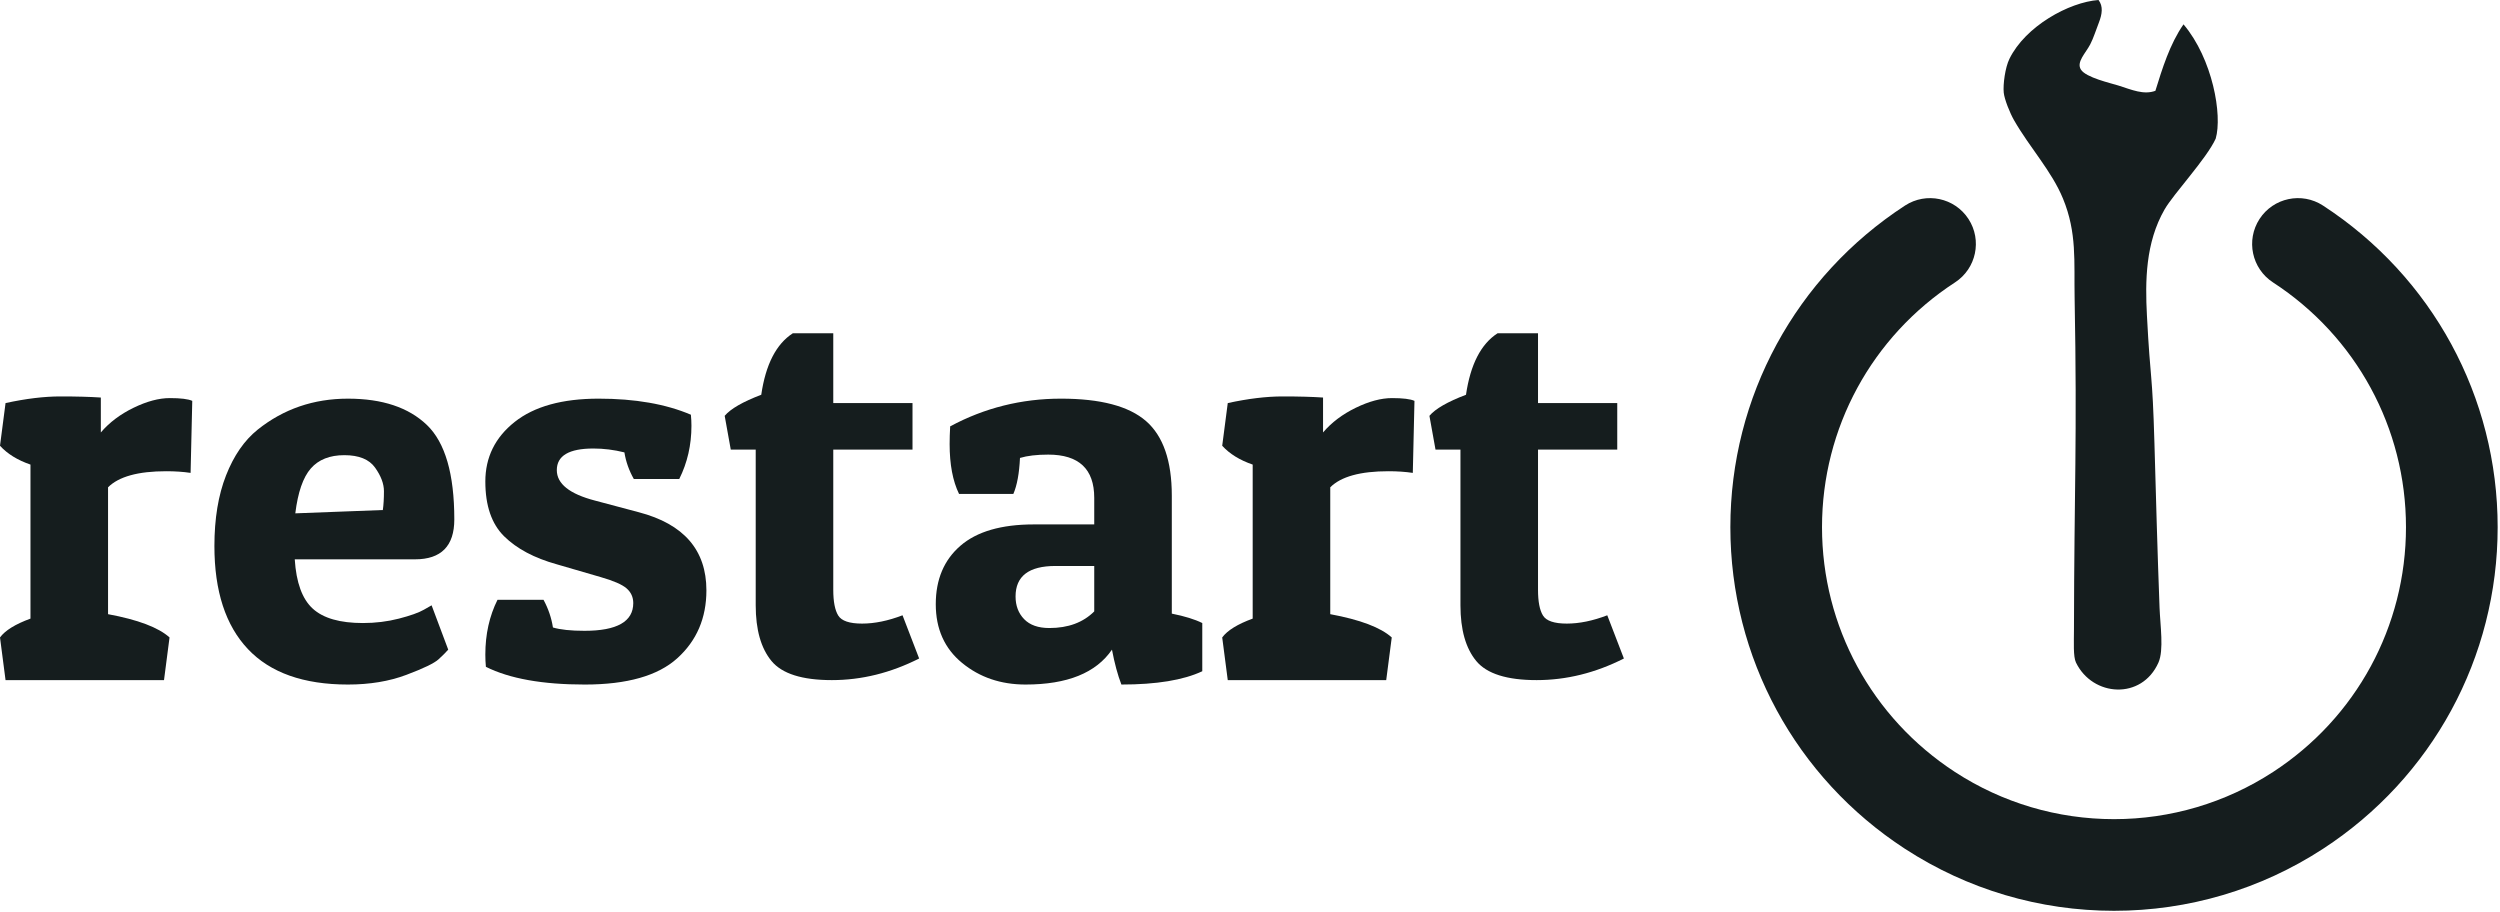 <?xml version="1.0" encoding="UTF-8"?>
<svg width="370px" height="135px" viewBox="0 0 370 135" version="1.1" xmlns="http://www.w3.org/2000/svg" xmlns:xlink="http://www.w3.org/1999/xlink">
    <!-- Generator: Sketch 50.2 (55047) - http://www.bohemiancoding.com/sketch -->
    <title>logo-wordmark</title>
    <desc>Created with Sketch.</desc>
    <defs/>
    <g id="Page-1" stroke="none" stroke-width="1" fill="none" fill-rule="evenodd">
        <g id="Artboard-1" fill="#151D1E">
            <g id="logo-wordmark">
                <path d="M343.799,30.42 C340.658,28.377 336.457,29.268 334.414,32.406 C332.37,35.547 333.259,39.748 336.4,41.793 C348.726,49.812 356.085,63.358 356.085,78.025 C356.085,92.686 348.733,106.224 336.417,114.25 C336.411,114.253 336.405,114.256 336.4,114.26 C329.387,118.822 321.252,121.234 312.873,121.234 C304.493,121.234 296.359,118.822 289.345,114.26 C289.341,114.257 289.337,114.256 289.334,114.253 C277.014,106.227 269.658,92.688 269.658,78.025 C269.658,63.358 277.019,49.812 289.346,41.793 C292.486,39.748 293.375,35.547 291.333,32.406 C289.289,29.268 285.089,28.379 281.947,30.42 C265.758,40.957 256.094,58.751 256.094,78.025 C256.094,97.3 265.758,115.096 281.945,125.63 C281.95,125.634 281.956,125.636 281.962,125.639 C291.178,131.631 301.866,134.798 312.873,134.798 C323.886,134.798 334.581,131.628 343.799,125.63 C359.986,115.094 369.653,97.3 369.653,78.025 C369.653,58.751 359.987,40.957 343.799,30.42" id="Fill-1"/>
                <path d="M327.921,20.524 C328.935,17.06 327.477,8.714 323.161,3.603 C321.133,6.507 319.991,10.228 318.998,13.441 C317.273,14.073 315.548,13.304 313.499,12.651 C312.397,12.302 308.719,11.485 307.974,10.298 C307.272,9.179 308.659,7.896 309.354,6.564 C309.831,5.654 310.242,4.339 310.642,3.32 C311.108,2.111 311.301,0.941 310.58,0 C306.213,0.322 299.756,3.884 297.394,8.714 C296.762,10.001 296.431,12.501 296.553,13.71 C296.656,14.71 297.465,16.722 298.075,17.788 C300.425,21.885 303.64,25.303 305.323,29.395 C307.405,34.445 306.944,38.722 307.043,44.023 C307.433,65.323 306.983,72.147 306.947,93.181 C306.947,95.005 306.817,97.177 307.245,98.059 C309.706,103.133 316.983,103.631 319.453,98.055 C320.27,96.21 319.713,92.562 319.614,89.944 C319.296,81.587 319.084,73.502 318.858,65.631 C318.541,54.644 318.282,56.962 317.745,46.679 C317.479,41.587 317.526,35.928 320.354,31.004 C321.68,28.69 326.566,23.493 327.921,20.524" id="Fill-4"/>
                <path d="M24.601,69.742 C20.446,69.742 17.576,70.535 15.991,72.12 L15.991,90.898 C20.418,91.718 23.453,92.866 25.092,94.342 L24.273,100.656 L0.821,100.656 L-0,94.342 C0.765,93.304 2.268,92.374 4.51,91.554 L4.51,68.758 C2.596,68.102 1.093,67.174 -0,65.971 L0.821,59.656 C3.827,59 6.533,58.672 8.939,58.672 C11.343,58.672 13.338,58.727 14.924,58.836 L14.924,64.002 C16.181,62.526 17.794,61.31 19.762,60.353 C21.731,59.397 23.521,58.918 25.133,58.918 C26.746,58.918 27.852,59.055 28.455,59.328 L28.208,69.988 C27.115,69.824 25.913,69.742 24.601,69.742" id="Fill-6"/>
                <path d="M56.66,75.483 C56.769,74.718 56.824,73.788 56.824,72.695 C56.824,71.602 56.387,70.439 55.513,69.21 C54.638,67.98 53.12,67.365 50.962,67.365 C48.802,67.365 47.148,68.02 46.001,69.332 C44.852,70.644 44.087,72.859 43.705,75.975 L56.66,75.483 Z M51.494,101.312 C44.934,101.312 40.001,99.564 36.693,96.064 C33.386,92.567 31.732,87.483 31.732,80.812 C31.732,76.767 32.306,73.282 33.455,70.358 C34.602,67.433 36.16,65.178 38.129,63.592 C41.954,60.532 46.41,59.001 51.494,59.001 C56.579,59.001 60.473,60.3 63.18,62.895 C65.886,65.493 67.238,70.153 67.238,76.876 C67.238,80.812 65.298,82.781 61.417,82.781 L43.623,82.781 C43.841,86.225 44.729,88.657 46.288,90.079 C47.846,91.501 50.318,92.21 53.709,92.21 C55.566,92.21 57.344,91.993 59.039,91.555 C60.732,91.118 61.963,90.68 62.728,90.243 L63.877,89.587 L66.337,96.147 C66.009,96.529 65.529,97.007 64.901,97.582 C64.272,98.156 62.687,98.921 60.145,99.877 C57.603,100.834 54.72,101.312 51.494,101.312 Z" id="Fill-9"/>
                <path d="M87.82,66.38 C84.212,66.38 82.408,67.446 82.408,69.578 C82.408,71.602 84.294,73.105 88.066,74.088 L94.544,75.811 C101.213,77.561 104.548,81.414 104.548,87.372 C104.548,91.473 103.113,94.821 100.243,97.417 C97.373,100.015 92.807,101.313 86.549,101.313 C80.289,101.313 75.41,100.439 71.912,98.689 C71.857,98.087 71.83,97.486 71.83,96.884 C71.83,93.879 72.43,91.173 73.633,88.767 L80.44,88.767 C81.149,90.078 81.615,91.445 81.834,92.866 C82.926,93.194 84.485,93.359 86.508,93.359 C91.318,93.359 93.723,91.992 93.723,89.258 C93.723,88.385 93.396,87.659 92.74,87.085 C92.084,86.512 90.799,85.951 88.885,85.404 L82.408,83.519 C79.073,82.589 76.475,81.209 74.618,79.377 C72.758,77.546 71.83,74.841 71.83,71.259 C71.83,67.68 73.278,64.74 76.175,62.444 C79.073,60.149 83.214,59 88.598,59 C93.982,59 98.534,59.793 102.252,61.378 C102.305,61.926 102.334,62.473 102.334,63.019 C102.334,65.861 101.731,68.485 100.53,70.891 L93.805,70.891 C93.094,69.634 92.63,68.321 92.412,66.954 C90.881,66.572 89.349,66.38 87.82,66.38" id="Fill-11"/>
                <path d="M123.324,49.324 L123.324,59.656 L135.051,59.656 L135.051,66.544 L123.324,66.544 L123.324,87.29 C123.324,89.04 123.57,90.311 124.062,91.103 C124.554,91.896 125.729,92.292 127.589,92.292 C129.446,92.292 131.442,91.882 133.574,91.062 L136.034,97.458 C131.824,99.59 127.519,100.656 123.119,100.656 C118.719,100.656 115.739,99.713 114.181,97.827 C112.624,95.941 111.845,93.194 111.845,89.586 L111.845,66.544 L108.154,66.544 L107.253,61.542 C108.126,60.505 109.93,59.466 112.665,58.426 C113.32,53.944 114.879,50.91 117.339,49.324 L123.324,49.324 Z" id="Fill-13"/>
                <path d="M155.305,92.948 C158.093,92.948 160.307,92.128 161.947,90.488 L161.947,83.764 L156.206,83.764 C152.271,83.764 150.303,85.268 150.303,88.274 C150.303,89.641 150.726,90.762 151.574,91.636 C152.42,92.511 153.664,92.948 155.305,92.948 M140.545,65.724 C140.545,64.904 140.572,64.03 140.626,63.1 C145.711,60.367 151.177,59 157.027,59 C162.875,59 167.072,60.107 169.614,62.321 C172.156,64.535 173.427,68.213 173.427,73.35 L173.427,90.816 C175.34,91.199 176.842,91.664 177.937,92.21 L177.937,99.344 C175.149,100.656 171.158,101.312 165.965,101.312 C165.417,99.891 164.952,98.169 164.571,96.146 C162.22,99.59 157.955,101.312 151.779,101.312 C148.116,101.312 144.986,100.246 142.39,98.114 C139.792,95.982 138.494,93.085 138.494,89.422 C138.494,85.761 139.71,82.876 142.144,80.771 C144.576,78.667 148.198,77.614 153.009,77.614 L161.947,77.614 L161.947,73.678 C161.947,69.414 159.678,67.282 155.141,67.282 C153.446,67.282 152.052,67.446 150.958,67.774 C150.849,70.07 150.521,71.847 149.975,73.104 L141.939,73.104 C141.008,71.191 140.545,68.731 140.545,65.724" id="Fill-15"/>
                <path d="M205.488,69.742 C201.333,69.742 198.463,70.535 196.878,72.12 L196.878,90.898 C201.305,91.718 204.34,92.866 205.979,94.342 L205.16,100.656 L181.708,100.656 L180.887,94.342 C181.652,93.304 183.155,92.374 185.397,91.554 L185.397,68.758 C183.483,68.102 181.98,67.174 180.887,65.971 L181.708,59.656 C184.714,59 187.42,58.672 189.826,58.672 C192.23,58.672 194.225,58.727 195.811,58.836 L195.811,64.002 C197.068,62.526 198.681,61.31 200.649,60.353 C202.618,59.397 204.408,58.918 206.02,58.918 C207.633,58.918 208.739,59.055 209.342,59.328 L209.095,69.988 C208.002,69.824 206.8,69.742 205.488,69.742" id="Fill-17"/>
                <path d="M227.626,49.324 L227.626,59.656 L239.353,59.656 L239.353,66.544 L227.626,66.544 L227.626,87.29 C227.626,89.04 227.872,90.311 228.364,91.103 C228.856,91.896 230.031,92.292 231.891,92.292 C233.748,92.292 235.744,91.882 237.876,91.062 L240.336,97.458 C236.126,99.59 231.821,100.656 227.421,100.656 C223.021,100.656 220.041,99.713 218.483,97.827 C216.926,95.941 216.147,93.194 216.147,89.586 L216.147,66.544 L212.456,66.544 L211.555,61.542 C212.428,60.505 214.232,59.466 216.967,58.426 C217.622,53.944 219.181,50.91 221.641,49.324 L227.626,49.324 Z" id="Fill-19"/>
            </g>
        </g>
    </g>
</svg>